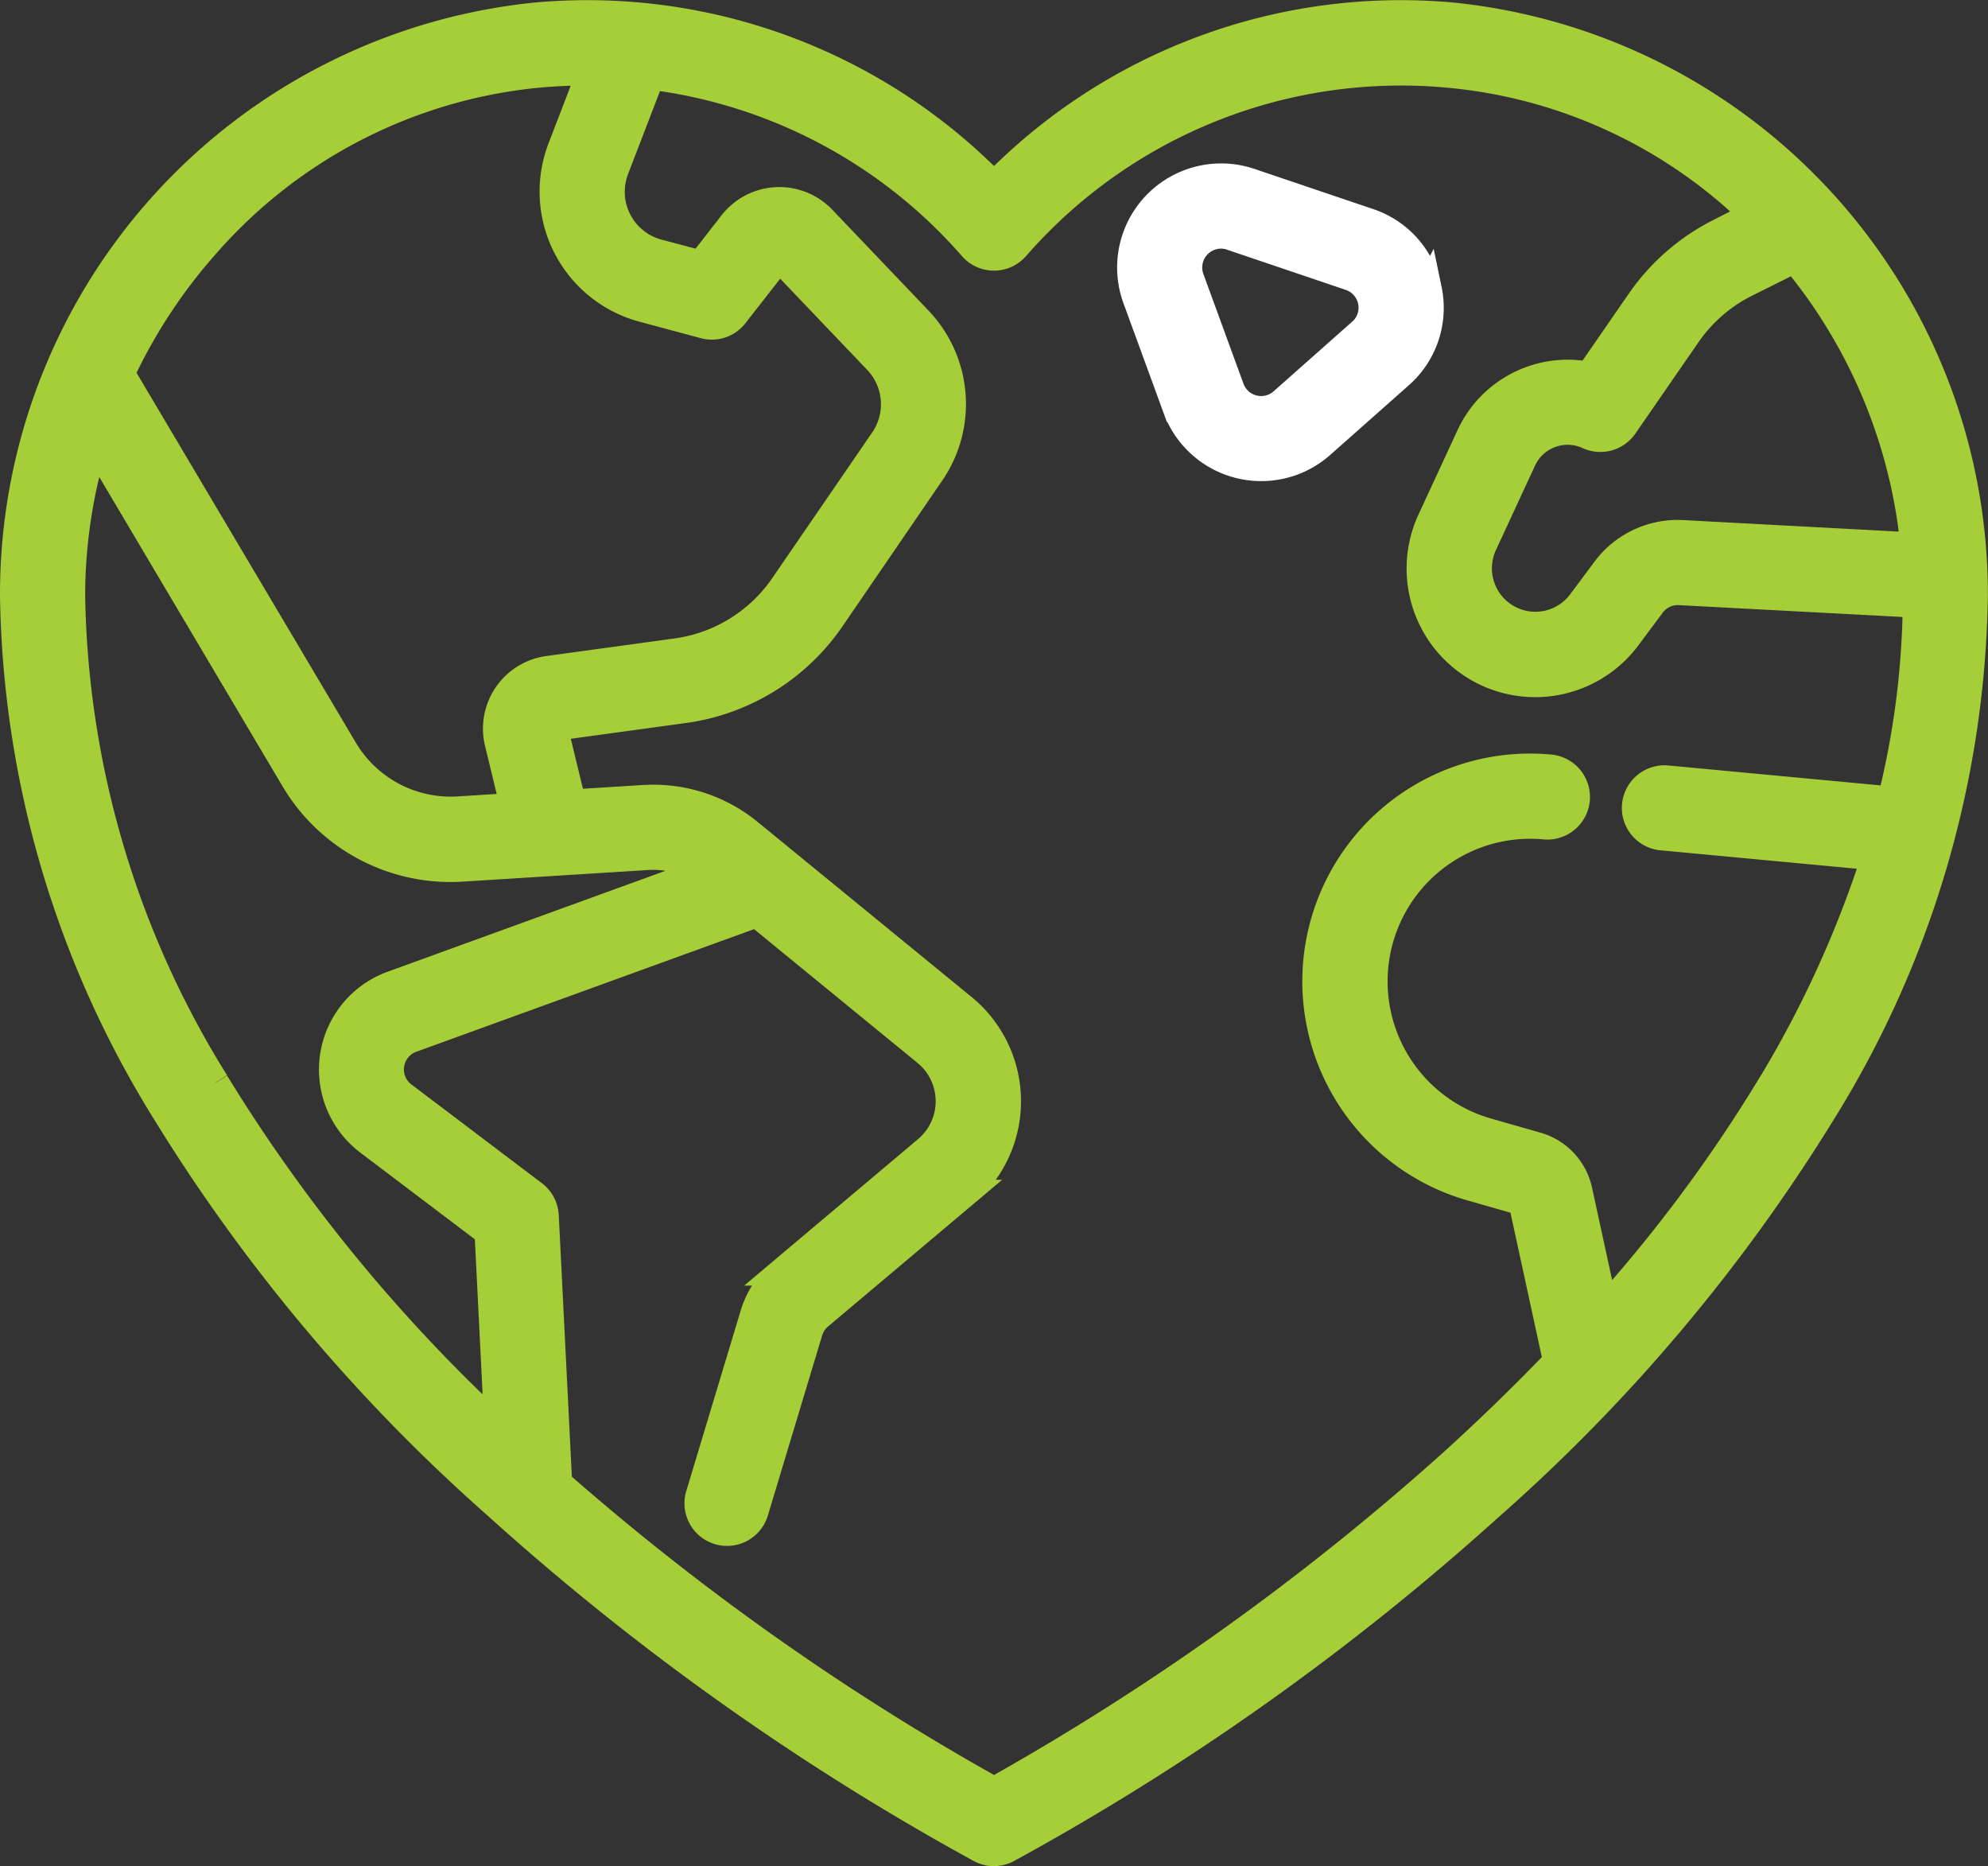 <svg xmlns="http://www.w3.org/2000/svg" width="57.33" height="53.803" viewBox="0 0 57.33 53.803"><rect x="0" y="0" width="57.33" height="53.803" fill="#333333" stroke="none"/><defs><style>.a{fill:#fff;stroke:#fff;}.a,.b{stroke-width:0.8px;}.b{fill:#a6ce39;stroke:#a6ce39;}</style></defs><g transform="translate(0.4 -15.606)"><path class="a" d="M300.313,61.85A2.573,2.573,0,0,0,298.6,59.9l-3.421-1.157a2.6,2.6,0,0,0-3.273,3.354l1.157,3.164a2.6,2.6,0,0,0,4.164,1.052l2.264-2.006a2.572,2.572,0,0,0,.823-2.459Zm-1.922,1.22-2.264,2.006a.942.942,0,0,1-1.51-.381l-1.157-3.164a.945.945,0,0,1,.876-1.268.969.969,0,0,1,.311.052l3.421,1.158a.942.942,0,0,1,.323,1.6Z" transform="translate(-259.533 -37.889)"/><path class="b" d="M41.48,16.078a16.373,16.373,0,0,0-13.214,4.881,16.374,16.374,0,0,0-13.215-4.881A16.743,16.743,0,0,0,0,32.793,28.954,28.954,0,0,0,4.386,47.671a50.17,50.17,0,0,0,9.558,11.347,73.475,73.475,0,0,0,13.934,9.895.828.828,0,0,0,.767,0,72.972,72.972,0,0,0,13.894-9.855A50.256,50.256,0,0,0,52.126,47.7a28.968,28.968,0,0,0,4.4-14.908A16.743,16.743,0,0,0,41.48,16.078Zm9.874,6.993a15.289,15.289,0,0,1,3.452,8.286L48.121,31a2.591,2.591,0,0,0-2.22,1.041l-.7.939A1.653,1.653,0,0,1,42.375,31.3l1.13-2.439a1.434,1.434,0,0,1,1.9-.7.828.828,0,0,0,1.027-.282l1.825-2.641a4.5,4.5,0,0,1,1.683-1.461ZM5.563,22.62a14.579,14.579,0,0,1,9.63-4.892q.662-.057,1.317-.057l.133,0-.849,2.206a3.483,3.483,0,0,0,2.346,4.616l1.773.477a.828.828,0,0,0,.868-.291l1.249-1.6a.057.057,0,0,1,.086,0l2.786,2.92a1.836,1.836,0,0,1,.186,2.293L22.2,32.5a4.491,4.491,0,0,1-3.091,1.909l-3.7.507a1.713,1.713,0,0,0-1.433,2.1l.449,1.85-1.594.1a3.583,3.583,0,0,1-3.32-1.756L3.085,26.375A15.476,15.476,0,0,1,5.563,22.62Zm.246,24.2A27.326,27.326,0,0,1,1.656,32.793a15.123,15.123,0,0,1,.67-4.45l5.758,9.716a5.231,5.231,0,0,0,4.848,2.565l5.333-.334a2.7,2.7,0,0,1,1.653.438L10.909,44a2.6,2.6,0,0,0-.681,4.515l3.456,2.615.283,5.653a47.232,47.232,0,0,1-8.158-9.956Zm44.905.012a43.1,43.1,0,0,1-4.846,6.538l-.748-3.439a1.711,1.711,0,0,0-1.2-1.283l-1.435-.41a4.512,4.512,0,0,1,1.661-8.83.828.828,0,0,0,.155-1.649,6.168,6.168,0,0,0-2.27,12.072l1.435.41a.057.057,0,0,1,.04.043l.994,4.572q-1.429,1.489-3.04,2.948a73.835,73.835,0,0,1-13.193,9.435A72.8,72.8,0,0,1,15.7,58.369l-.386-7.712a.828.828,0,0,0-.327-.619l-3.765-2.848a.942.942,0,0,1,.247-1.637l9.954-3.612,4.889,4a1.827,1.827,0,0,1,.021,2.812l-4.177,3.519a2.592,2.592,0,0,0-.814,1.237l-1.568,5.2a.828.828,0,1,0,1.586.478l1.568-5.2a.94.94,0,0,1,.3-.448l4.177-3.519a3.483,3.483,0,0,0-.039-5.36L21.2,39.616a4.354,4.354,0,0,0-3.039-.978l-2.06.129-.518-2.136a.057.057,0,0,1,.048-.07l3.7-.507a6.15,6.15,0,0,0,4.234-2.615l2.886-4.217A3.5,3.5,0,0,0,26.1,24.85l-2.786-2.92a1.713,1.713,0,0,0-2.591.13l-.911,1.169L18.57,22.9a1.827,1.827,0,0,1-1.231-2.421l1.034-2.686a14.736,14.736,0,0,1,9.27,4.935.828.828,0,0,0,1.243,0,14.748,14.748,0,0,1,12.451-4.995A14.5,14.5,0,0,1,50.183,21.8L49.2,22.3a6.157,6.157,0,0,0-2.3,2l-1.478,2.138A3.1,3.1,0,0,0,42,28.165L40.873,30.6a3.309,3.309,0,0,0,5.656,3.37l.7-.939a.941.941,0,0,1,.805-.378l6.838.362a24.461,24.461,0,0,1-.731,5.665l-6.464-.606a.828.828,0,0,0-.155,1.649l6.163.578A31.1,31.1,0,0,1,50.714,46.835Z" transform="translate(0 0)"/></g></svg>